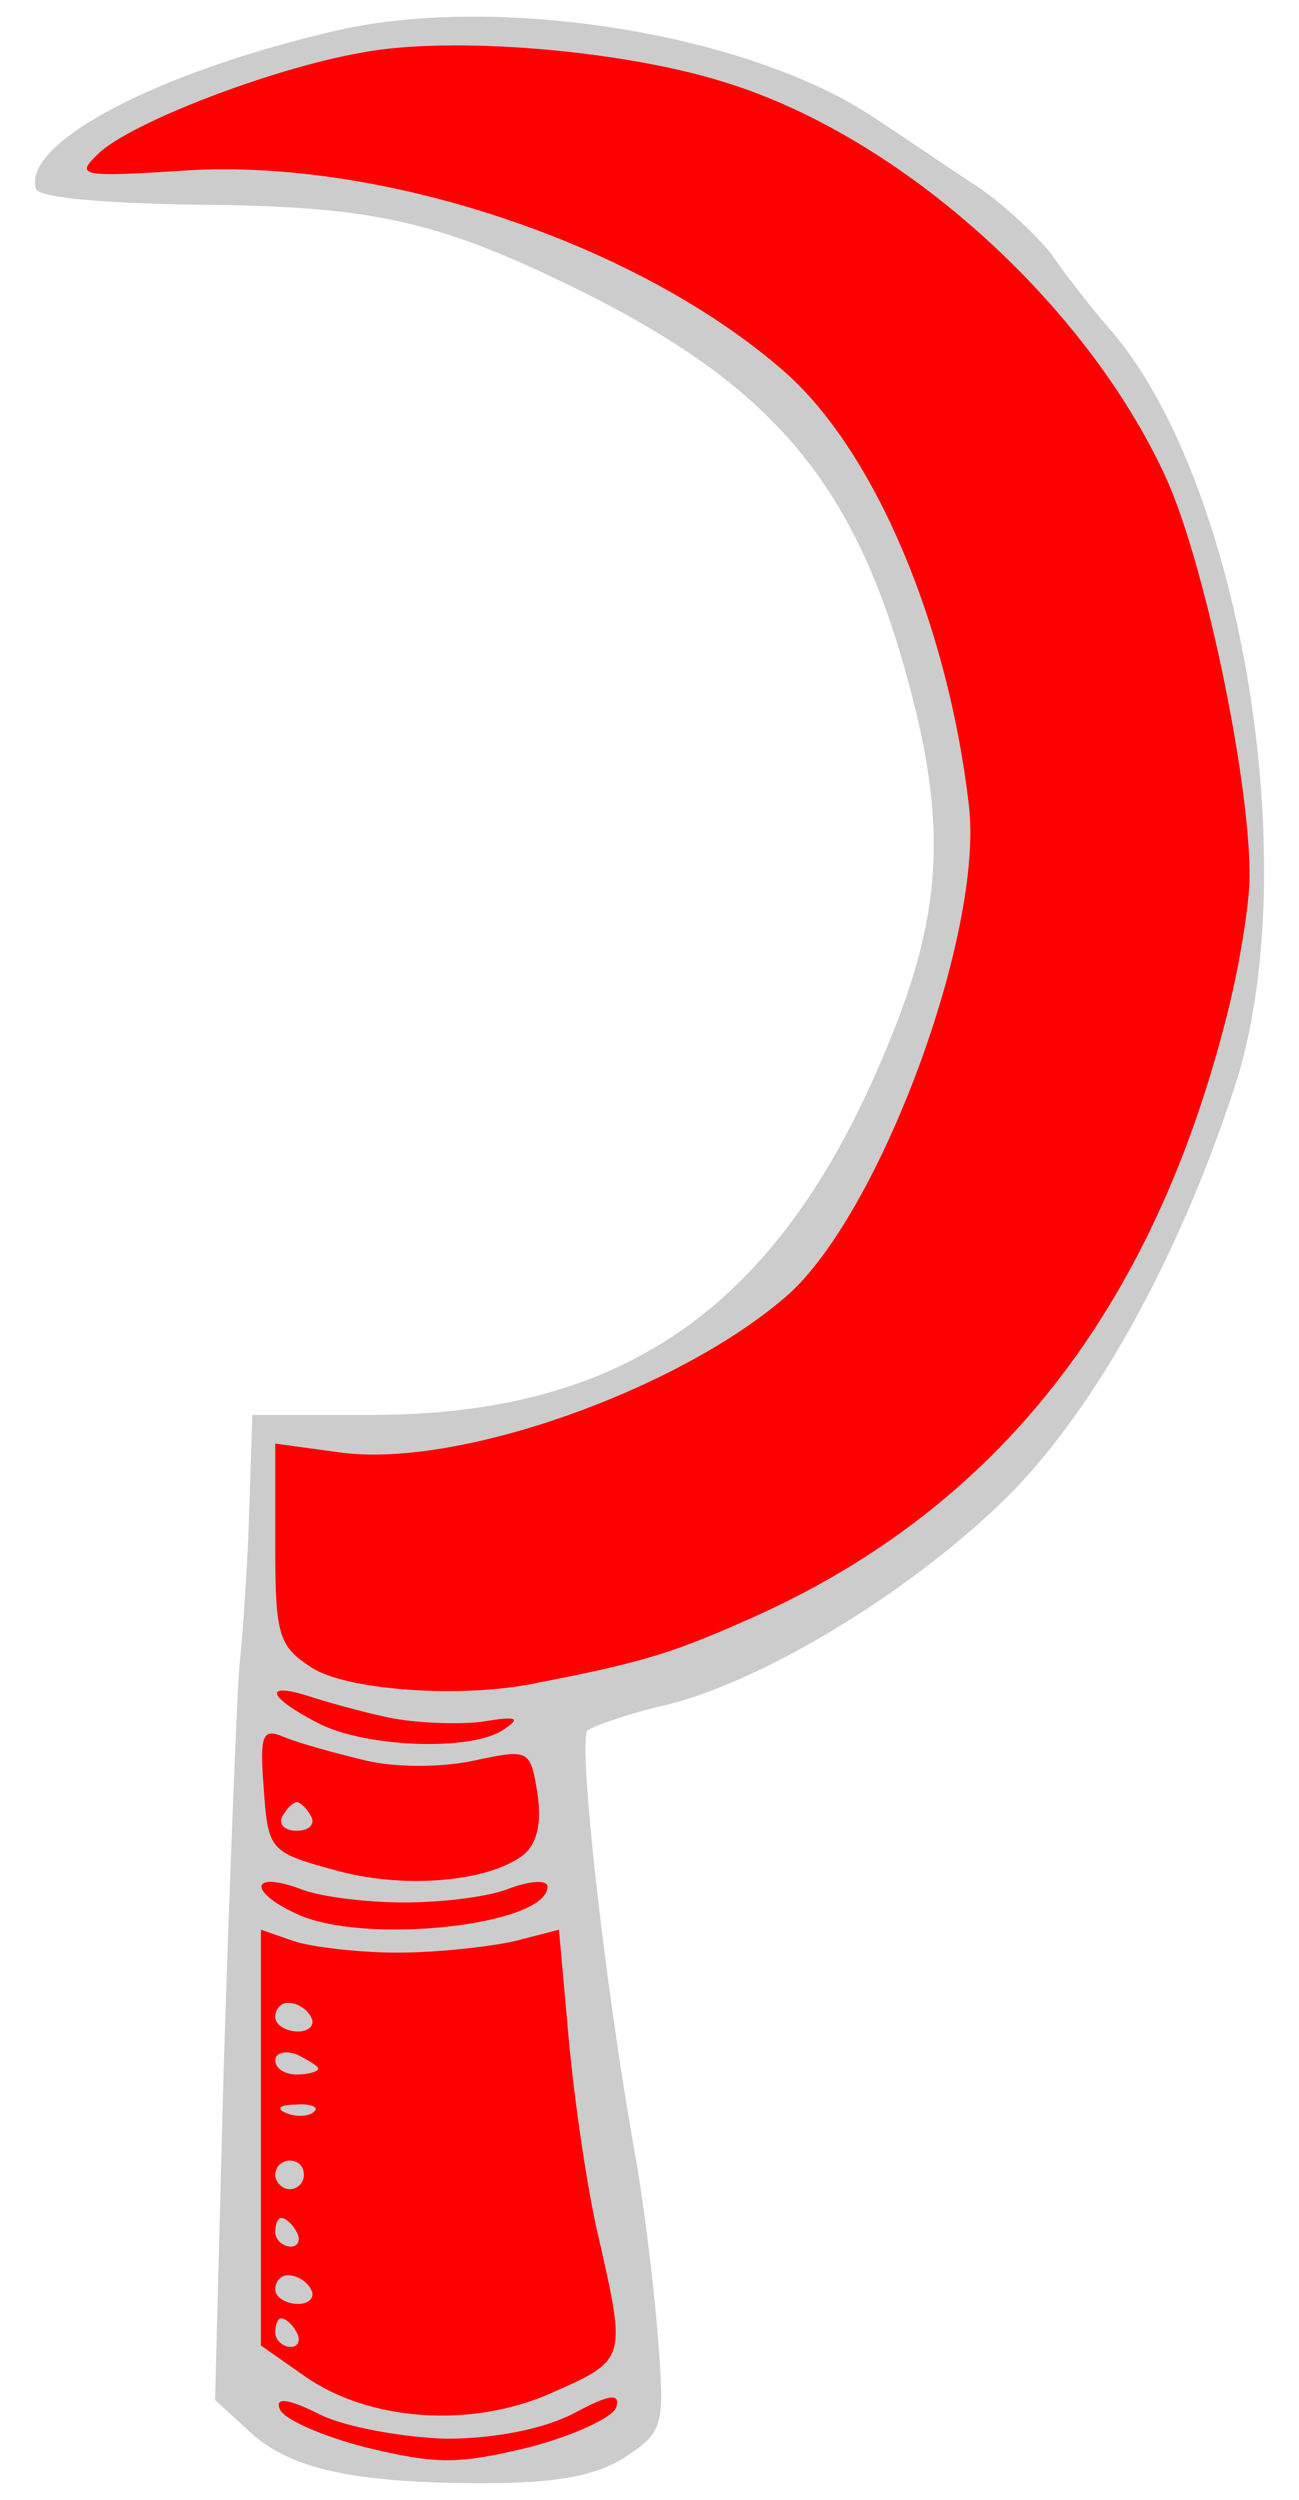 <?xml version="1.0" encoding="UTF-8" standalone="no"?>
<!DOCTYPE svg PUBLIC "-//W3C//DTD SVG 1.1//EN" "http://www.w3.org/Graphics/SVG/1.1/DTD/svg11.dtd">
<svg xmlns:dc="http://purl.org/dc/elements/1.1/" xmlns:xl="http://www.w3.org/1999/xlink" version="1.1" xmlns="http://www.w3.org/2000/svg" viewBox="94.5 63 175.5 337.5" width="175.5" height="337.5">
  <defs>
    <clipPath id="artboard_clip_path">
      <path d="M 94.5 63 L 270 63 L 270 400.5 L 94.5 400.5 Z"/>
    </clipPath>
  </defs>
  <g id="Sickle" fill-opacity="1" stroke-dasharray="none" stroke="none" stroke-opacity="1" fill="#ffff00">
    <title>Sickle</title>
    <g id="Sickle: Layer 2" >
      <title>Layer 2</title>
      <g id="Group_3">
        <g id="Graphic_18">
          <path d="M 140.398 67.023 C 115.813 72.637 97.422 82.316 99.358 88.511 C 99.745 89.672 108.263 90.447 121.233 90.64 C 145.044 90.834 153.756 92.77 173.308 102.449 C 199.636 115.613 210.477 128.97 217.64 156.653 C 222.286 174.463 221.705 186.272 214.929 202.921 C 200.604 238.734 179.696 254.028 144.657 254.028 L 128.589 254.028 L 128.202 266.03 C 128.009 272.806 127.428 282.485 126.847 287.905 C 126.46 293.132 125.492 317.718 124.718 342.303 L 123.556 387.022 L 128.009 391.087 C 133.429 396.314 142.141 398.25 159.757 398.25 C 169.824 398.25 174.857 397.282 178.922 394.765 C 184.149 391.281 184.343 390.7 183.375 378.311 C 182.794 371.148 181.439 360.113 180.277 353.725 C 176.018 329.914 172.534 297.585 173.889 296.617 C 174.663 296.036 179.503 294.294 184.73 293.132 C 198.474 289.648 218.801 277.065 231.384 264.288 C 242.806 252.479 253.647 232.927 261.197 210.083 C 271.07 180.465 262.165 127.035 243.967 106.902 C 241.644 104.191 238.353 99.932 236.611 97.416 C 234.869 95.093 230.416 90.834 226.738 88.317 C 222.866 85.801 216.672 81.542 212.8 79.025 C 195.958 67.603 162.274 62.183 140.398 67.023 Z" fill="#cccccc"/>
        </g>
        <g id="Graphic_17">
          <path d="M 192.667 74.185 C 216.284 81.542 241.064 103.804 251.904 127.228 C 257.131 138.456 263.326 167.881 263.326 181.239 C 263.326 184.917 261.971 193.435 260.229 200.21 C 250.162 239.896 229.255 266.417 196.732 281.13 C 185.891 285.97 182.019 287.325 166.92 290.228 C 156.853 292.358 141.173 291.196 136.527 288.099 C 132.074 285.195 131.687 283.646 131.687 271.45 L 131.687 257.899 L 140.205 259.061 C 156.079 261.384 186.085 250.737 200.797 237.96 C 213.381 226.925 227.512 188.789 225.383 171.56 C 222.479 146.974 212.606 123.937 200.604 113.29 C 181.052 96.061 146.593 84.445 119.878 85.994 C 105.165 86.962 104.585 86.768 107.876 83.671 C 112.135 79.606 131.106 72.249 143.302 70.12 C 155.304 67.797 178.729 69.733 192.667 74.185 Z" fill="#ff0000"/>
        </g>
        <g id="Graphic_16">
          <path d="M 146.98 294.875 C 150.658 295.649 156.466 295.842 159.563 295.455 C 164.209 294.681 164.984 294.875 162.661 296.423 C 158.402 299.521 143.883 298.94 137.494 295.649 C 130.719 292.164 129.945 290.035 136.139 291.971 C 138.462 292.745 143.302 294.1 146.98 294.875 Z" fill="#ff0000"/>
        </g>
        <g id="Graphic_15">
          <path d="M 143.883 300.682 C 147.948 301.65 154.143 301.65 158.595 300.682 C 165.952 299.133 166.145 299.133 167.113 305.135 C 167.694 309.006 167.113 311.91 165.177 313.459 C 160.338 317.137 148.723 318.105 139.43 315.395 C 130.913 313.072 130.719 312.685 130.138 304.554 C 129.557 297.004 129.945 296.23 133.042 297.585 C 134.978 298.359 139.818 299.714 143.883 300.682 Z" fill="#ff0000"/>
        </g>
        <g id="Graphic_14">
          <path d="M 149.11 319.847 C 154.337 319.847 160.725 319.073 163.435 317.911 C 166.145 316.943 168.468 316.75 168.468 317.718 C 168.468 322.945 143.689 325.655 134.591 321.396 C 128.202 318.492 128.202 315.588 134.784 317.911 C 137.494 319.073 143.883 319.847 149.11 319.847 Z" fill="#ff0000"/>
        </g>
        <g id="Graphic_13">
          <path d="M 148.142 326.623 C 153.562 326.623 160.531 325.848 164.016 325.074 L 170.017 323.525 L 171.372 338.625 C 172.147 346.949 173.889 358.952 175.438 365.34 C 179.116 381.601 179.116 381.601 169.049 386.054 C 158.208 390.894 144.27 389.926 135.559 383.731 L 129.751 379.666 L 129.751 351.596 L 129.751 323.525 L 134.203 325.074 C 136.527 325.848 142.915 326.623 148.142 326.623 Z" fill="#ff0000"/>
        </g>
        <g id="Graphic_12">
          <path d="M 154.724 392.249 C 161.499 392.249 168.081 390.894 172.147 388.764 C 176.793 386.248 178.341 386.054 177.761 387.99 C 177.373 389.345 171.953 391.862 165.952 393.41 C 156.272 395.733 153.562 395.733 143.883 393.41 C 137.882 391.862 132.655 389.539 132.268 388.183 C 131.687 386.635 133.429 386.828 137.688 388.958 C 141.173 390.7 148.916 392.055 154.724 392.249 Z" fill="#ff0000"/>
        </g>
        <g id="Graphic_11">
          <path d="M 132.655 308.232 C 132.074 309.2 132.848 310.168 134.591 310.168 C 136.333 310.168 137.107 309.2 136.527 308.232 C 135.946 307.07 134.978 306.296 134.591 306.296 C 134.203 306.296 133.236 307.07 132.655 308.232 Z" fill="#cccccc"/>
        </g>
        <g id="Graphic_10">
          <path d="M 131.687 335.334 C 131.687 336.302 133.042 337.27 134.784 337.27 C 136.333 337.27 137.107 336.302 136.527 335.334 C 135.946 334.173 134.591 333.398 133.429 333.398 C 132.461 333.398 131.687 334.173 131.687 335.334 Z" fill="#cccccc"/>
        </g>
        <g id="Graphic_9">
          <path d="M 131.687 341.142 C 131.687 342.303 133.042 343.078 134.591 343.078 C 136.139 343.078 137.494 342.69 137.494 342.303 C 137.494 341.916 136.139 341.142 134.591 340.367 C 133.042 339.787 131.687 340.174 131.687 341.142 Z" fill="#cccccc"/>
        </g>
        <g id="Graphic_8">
          <path d="M 133.236 348.305 C 134.591 348.885 136.333 348.692 136.914 348.111 C 137.688 347.53 136.527 346.949 134.397 347.143 C 132.268 347.143 131.687 347.724 133.236 348.305 Z" fill="#cccccc"/>
        </g>
        <g id="Graphic_7">
          <path d="M 131.687 356.629 C 131.687 357.597 132.655 358.565 133.623 358.565 C 134.784 358.565 135.559 357.597 135.559 356.629 C 135.559 355.467 134.784 354.693 133.623 354.693 C 132.655 354.693 131.687 355.467 131.687 356.629 Z" fill="#cccccc"/>
        </g>
        <g id="Graphic_6">
          <path d="M 131.687 364.372 C 131.687 365.34 132.655 366.308 133.816 366.308 C 134.784 366.308 135.171 365.34 134.591 364.372 C 134.01 363.211 133.042 362.436 132.461 362.436 C 132.074 362.436 131.687 363.211 131.687 364.372 Z" fill="#cccccc"/>
        </g>
        <g id="Graphic_5">
          <path d="M 131.687 372.116 C 131.687 373.084 133.042 374.052 134.784 374.052 C 136.333 374.052 137.107 373.084 136.527 372.116 C 135.946 370.954 134.591 370.18 133.429 370.18 C 132.461 370.18 131.687 370.954 131.687 372.116 Z" fill="#cccccc"/>
        </g>
        <g id="Graphic_4">
          <path d="M 131.687 377.923 C 131.687 378.891 132.655 379.859 133.816 379.859 C 134.784 379.859 135.171 378.891 134.591 377.923 C 134.01 376.762 133.042 375.988 132.461 375.988 C 132.074 375.988 131.687 376.762 131.687 377.923 Z" fill="#cccccc"/>
        </g>
      </g>
    </g>
  </g>
</svg>
